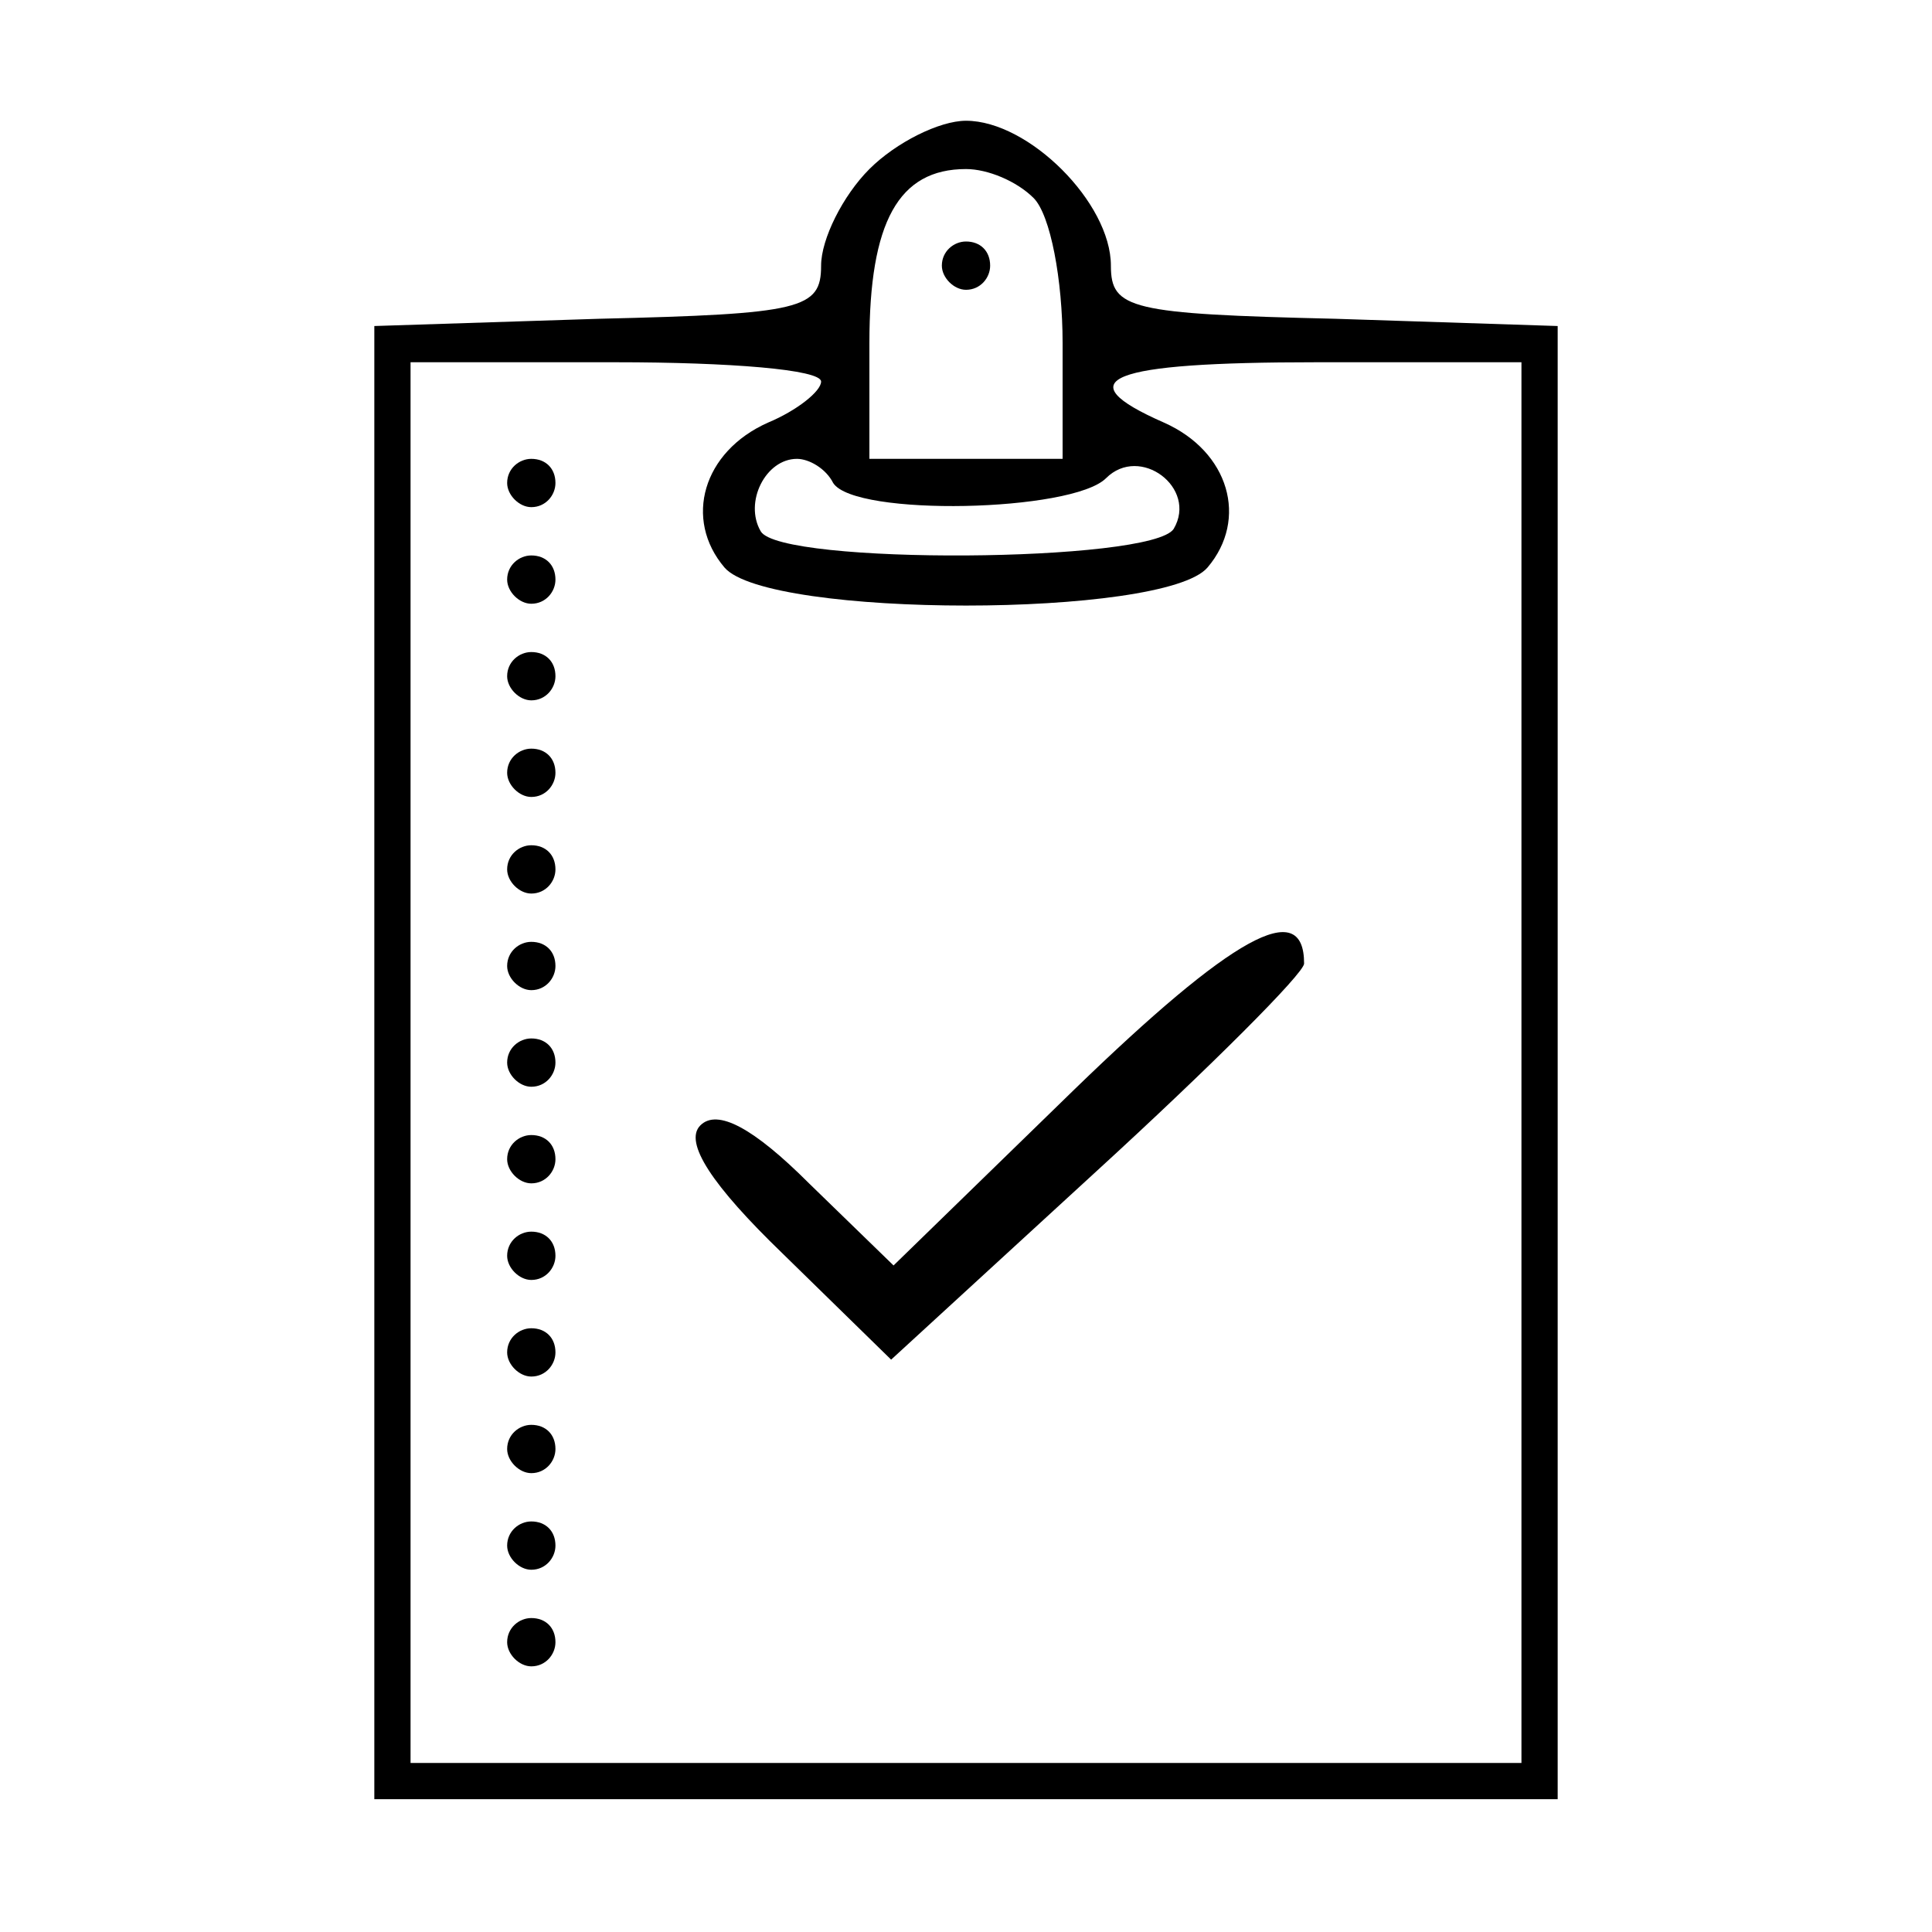 <?xml version="1.0" standalone="no"?>
<!DOCTYPE svg PUBLIC "-//W3C//DTD SVG 20010904//EN"
 "http://www.w3.org/TR/2001/REC-SVG-20010904/DTD/svg10.dtd">
<svg version="1.0" xmlns="http://www.w3.org/2000/svg"
 width="80pt" height="80pt" viewBox="0 0 80 80"
 preserveAspectRatio="xMidYMid meet">

<g transform="translate(0,80) scale(0.1,-0.1)"
fill="#000000" stroke="none">
<path d="M360 730 c-11 -11 -20 -29 -20 -40 0 -18 -8 -20 -92 -22 l-93 -3 0
-305 0 -305 245 0 245 0 0 305 0 305 -92 3 c-85 2 -93 4 -93 22 0 26 -34 60
-60 60 -11 0 -29 -9 -40 -20z m68 -12 c7 -7 12 -34 12 -60 l0 -48 -40 0 -40 0
0 48 c0 50 12 72 40 72 9 0 21 -5 28 -12z m-88 -76 c0 -4 -10 -12 -22 -17 -27
-12 -35 -40 -18 -60 18 -21 182 -21 200 0 17 20 9 48 -18 60 -41 18 -23 25 63
25 l85 0 0 -290 0 -290 -230 0 -230 0 0 290 0 290 85 0 c47 0 85 -3 85 -8z m5
-42 c9 -14 99 -12 113 2 14 14 38 -4 28 -21 -9 -14 -163 -15 -171 -1 -7 12 2
30 15 30 5 0 12 -4 15 -10z"/>
<path d="M390 690 c0 -5 5 -10 10 -10 6 0 10 5 10 10 0 6 -4 10 -10 10 -5 0
-10 -4 -10 -10z"/>
<path d="M210 600 c0 -5 5 -10 10 -10 6 0 10 5 10 10 0 6 -4 10 -10 10 -5 0
-10 -4 -10 -10z"/>
<path d="M210 560 c0 -5 5 -10 10 -10 6 0 10 5 10 10 0 6 -4 10 -10 10 -5 0
-10 -4 -10 -10z"/>
<path d="M210 520 c0 -5 5 -10 10 -10 6 0 10 5 10 10 0 6 -4 10 -10 10 -5 0
-10 -4 -10 -10z"/>
<path d="M210 480 c0 -5 5 -10 10 -10 6 0 10 5 10 10 0 6 -4 10 -10 10 -5 0
-10 -4 -10 -10z"/>
<path d="M210 440 c0 -5 5 -10 10 -10 6 0 10 5 10 10 0 6 -4 10 -10 10 -5 0
-10 -4 -10 -10z"/>
<path d="M445 349 l-75 -73 -35 34 c-23 23 -38 31 -45 24 -7 -7 5 -25 34 -53
l45 -44 85 78 c47 43 86 82 86 86 0 28 -30 11 -95 -52z"/>
<path d="M210 400 c0 -5 5 -10 10 -10 6 0 10 5 10 10 0 6 -4 10 -10 10 -5 0
-10 -4 -10 -10z"/>
<path d="M210 360 c0 -5 5 -10 10 -10 6 0 10 5 10 10 0 6 -4 10 -10 10 -5 0
-10 -4 -10 -10z"/>
<path d="M210 320 c0 -5 5 -10 10 -10 6 0 10 5 10 10 0 6 -4 10 -10 10 -5 0
-10 -4 -10 -10z"/>
<path d="M210 280 c0 -5 5 -10 10 -10 6 0 10 5 10 10 0 6 -4 10 -10 10 -5 0
-10 -4 -10 -10z"/>
<path d="M210 240 c0 -5 5 -10 10 -10 6 0 10 5 10 10 0 6 -4 10 -10 10 -5 0
-10 -4 -10 -10z"/>
<path d="M210 200 c0 -5 5 -10 10 -10 6 0 10 5 10 10 0 6 -4 10 -10 10 -5 0
-10 -4 -10 -10z"/>
<path d="M210 160 c0 -5 5 -10 10 -10 6 0 10 5 10 10 0 6 -4 10 -10 10 -5 0
-10 -4 -10 -10z"/>
<path d="M210 120 c0 -5 5 -10 10 -10 6 0 10 5 10 10 0 6 -4 10 -10 10 -5 0
-10 -4 -10 -10z"/>
</g>
</svg>
